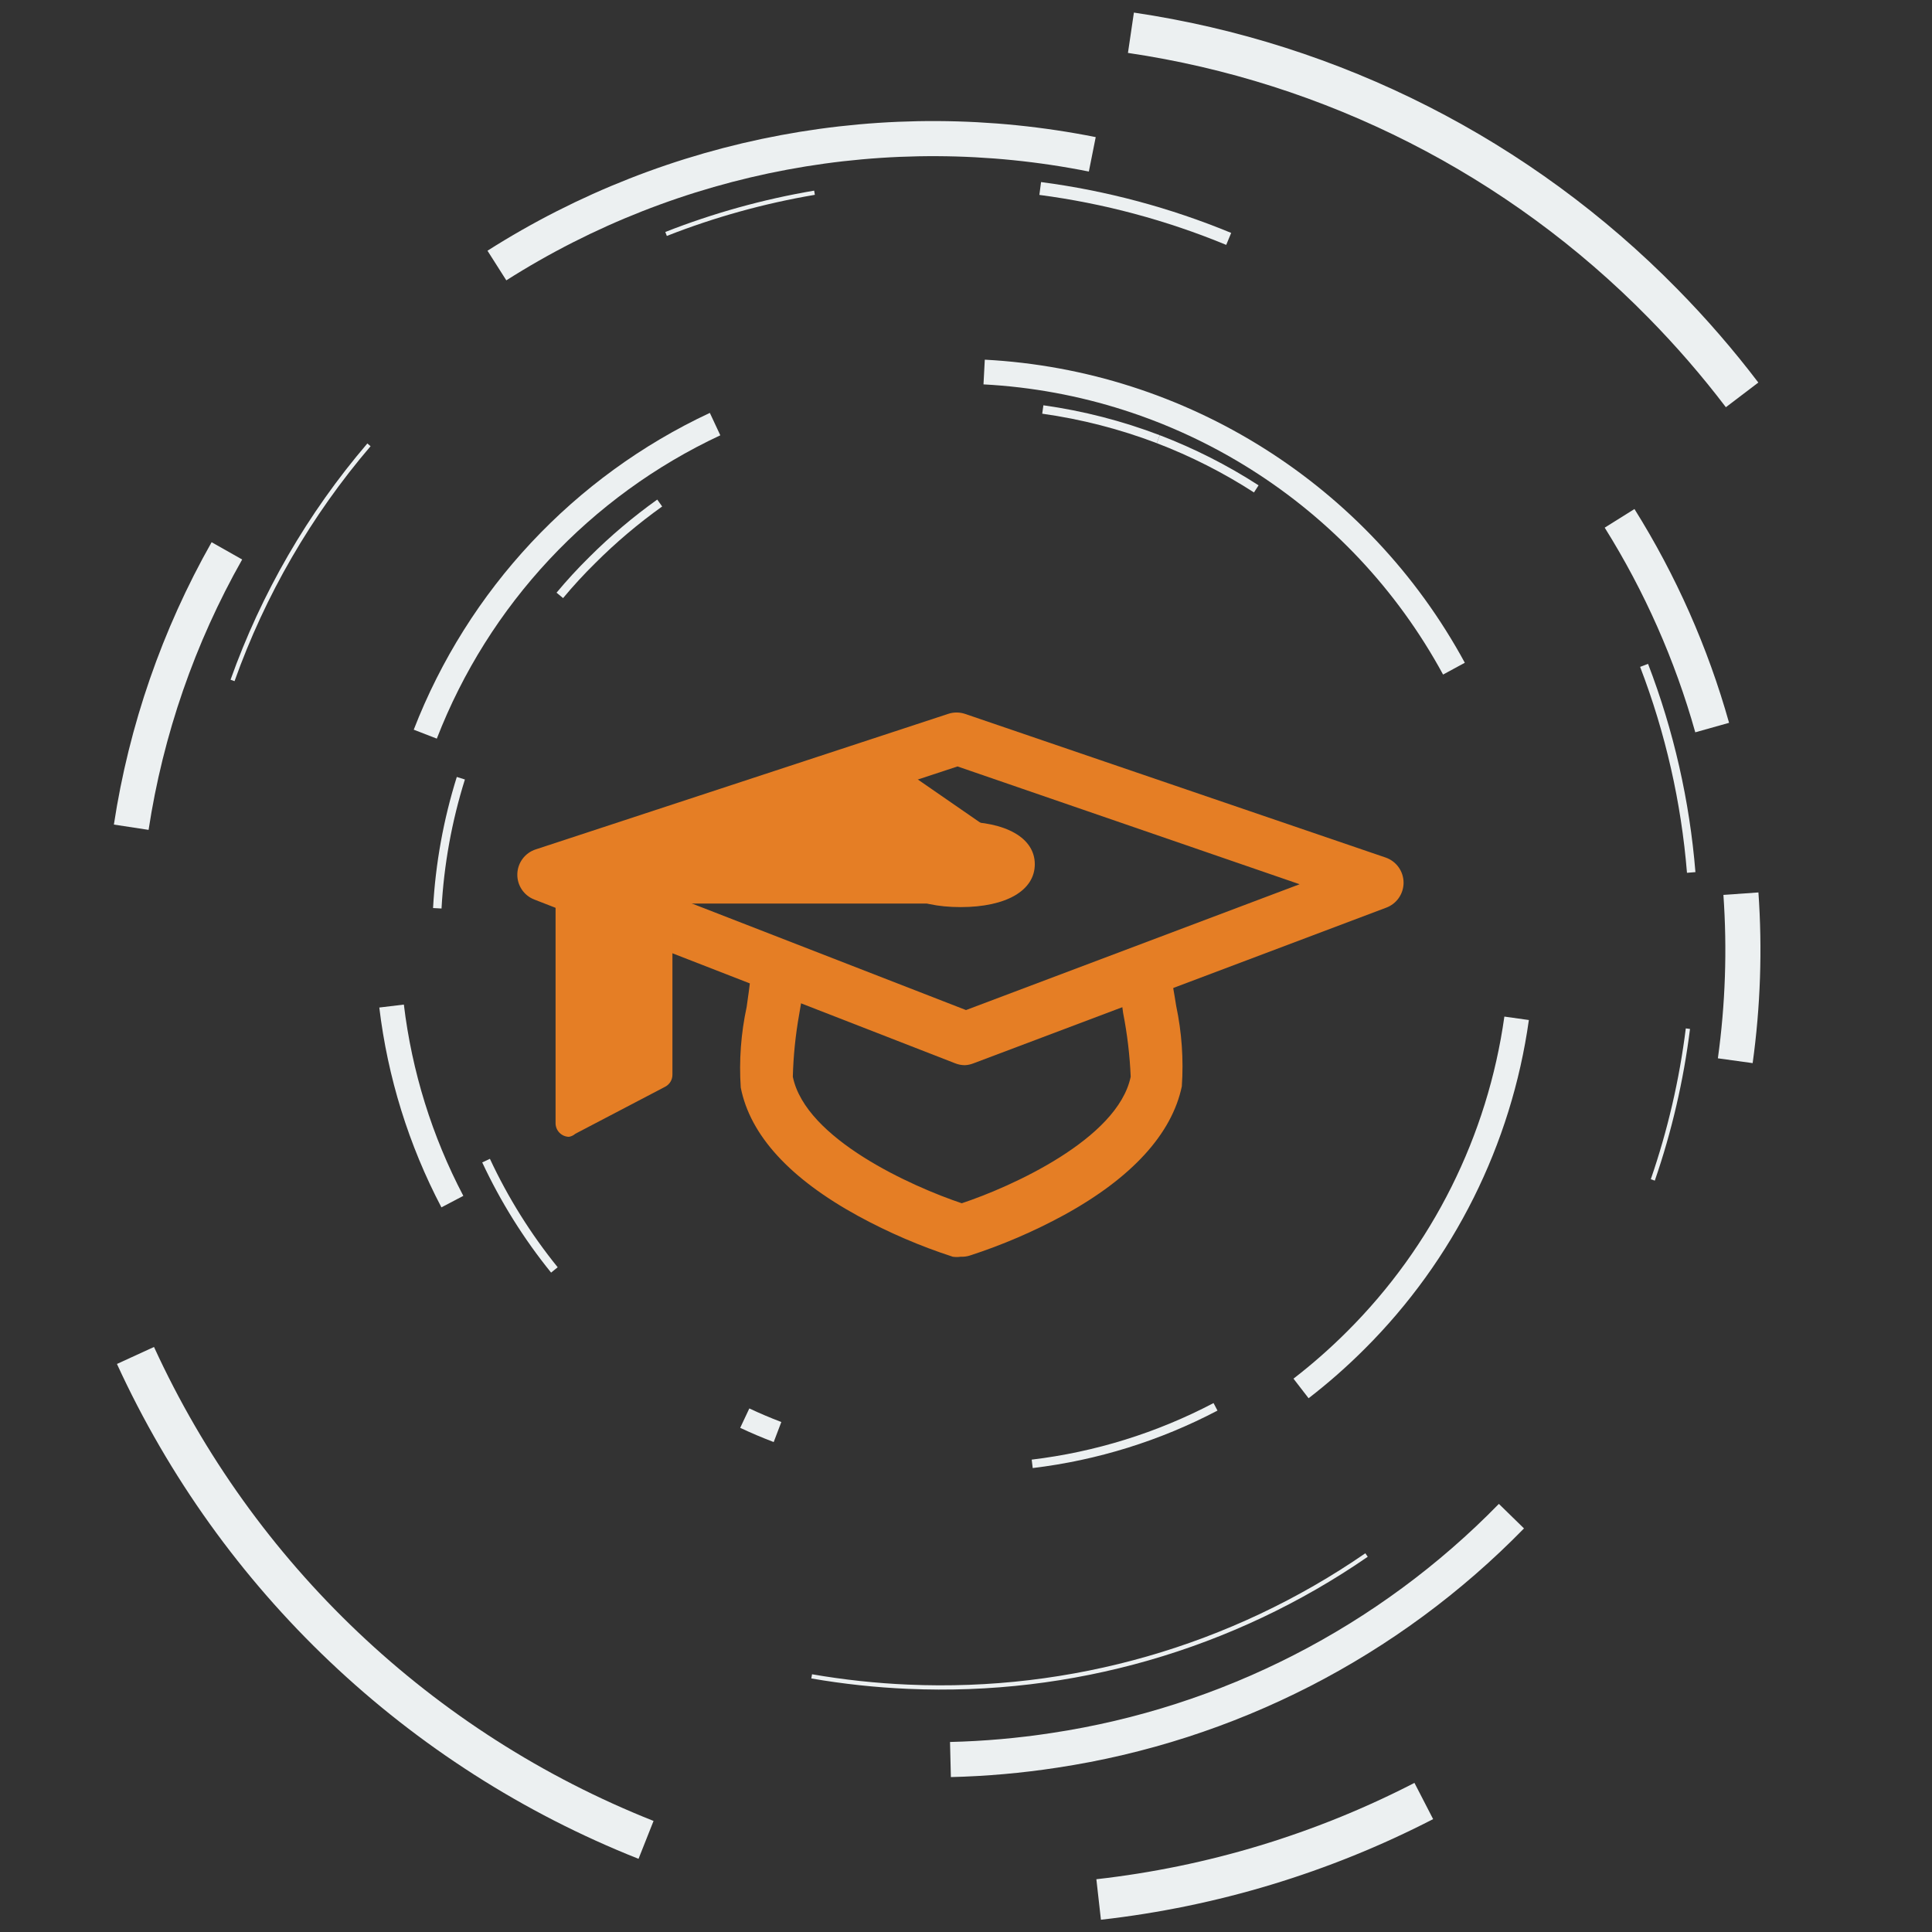 <svg xmlns="http://www.w3.org/2000/svg" xmlns:xlink="http://www.w3.org/1999/xlink" width="82" height="82" version="1.1" viewBox="0 0 82 82"><rect x="0" y="0" width="82" height="82" fill="#333333" stroke="none"/><title>Slice</title><desc>Created with Sketch.</desc><g id="Page-1" fill="none" fill-rule="evenodd" stroke="none" stroke-width="1"><g id="education" transform="translate(5, 1)"><path id="Shape" stroke="#ECF0F1" stroke-width="1.05" d="M13.05,30.16 C15.301,24.352 19.707,19.638 25.35,17"/><path id="Shape" stroke="#ECF0F1" stroke-width="1.05" d="M14.2,50 C12.842,47.413 11.968,44.601 11.62,41.7"/><path id="Shape" stroke="#ECF0F1" stroke-width="1.05" d="M59.37,42.22 C58.644,47.394 56.25,52.19 52.55,55.88 C51.818,56.612 51.04,57.297 50.22,57.93"/><path id="Shape" stroke="#ECF0F1" stroke-width="1.05" d="M36.77,14.79 C45.154,15.232 52.706,20 56.71,27.38"/><path id="Shape" stroke="#ECF0F1" stroke-width="1.49" d="M16.09,10.27 C23.592,5.502 32.643,3.811 41.36,5.55"/><path id="Shape" stroke="#ECF0F1" stroke-width="1.49" d="M0.57,34.11 C1.199,29.986 2.575,26.011 4.63,22.38"/><path id="Shape" stroke="#ECF0F1" stroke-width="1.49" d="M59.15,63.35 C53.939,68.688 47.127,72.179 39.75,73.29 C38.29,73.514 36.817,73.644 35.34,73.68"/><path id="Shape" stroke="#ECF0F1" stroke-width="1.49" d="M68.89,36.93 C69.056,39.295 68.975,41.671 68.65,44.02"/><path id="Shape" stroke="#ECF0F1" stroke-width="1.49" d="M63.74,21 C65.466,23.758 66.79,26.748 67.67,29.88"/><path id="Shape" stroke="#ECF0F1" stroke-width="1.73" d="M22.42,77.09 C12.818,73.283 5.056,65.918 0.75,56.53"/><path id="Shape" stroke="#ECF0F1" stroke-width="1.73" d="M55.43,75.44 C51.122,77.661 46.446,79.077 41.63,79.62"/><path id="Shape" stroke="#ECF0F1" stroke-width="1.73" d="M43,0.39 C51.573,1.656 59.498,5.687 65.57,11.87 C66.775,13.094 67.901,14.393 68.94,15.76"/><path id="Shape" stroke="#ECF0F1" stroke-width=".36" d="M18.53,52.9 C17.378,51.477 16.404,49.919 15.63,48.26"/><path id="Shape" stroke="#ECF0F1" stroke-width=".91" d="M28,59.78 C27.527,59.6 27.063,59.403 26.61,59.19"/><path id="Shape" stroke="#ECF0F1" stroke-width=".36" d="M46.59,58.71 C44.165,59.983 41.529,60.803 38.81,61.13"/><path id="Shape" stroke="#ECF0F1" stroke-width=".36" d="M44.16,17.64 C45.616,18.197 47.011,18.904 48.32,19.75"/><path id="Shape" stroke="#ECF0F1" stroke-width=".36" d="M39.26,16.38 C40.935,16.615 42.579,17.038 44.16,17.64"/><path id="Shape" stroke="#ECF0F1" stroke-width=".36" d="M18.76,24.27 C19.193,23.75 19.653,23.25 20.14,22.77 C21.025,21.886 21.982,21.077 23,20.35"/><path id="Shape" stroke="#ECF0F1" stroke-width=".36" d="M13.56,37.55 C13.663,35.676 13.999,33.821 14.56,32.03"/><path id="Shape" stroke="#ECF0F1" stroke-width=".55" d="M39.15,7 C41.899,7.361 44.588,8.081 47.15,9.14"/><path id="Shape" stroke="#ECF0F1" stroke-width=".18" d="M23.27,8.93 C25.304,8.131 27.415,7.545 29.57,7.18"/><path id="Shape" stroke="#ECF0F1" stroke-width=".18" d="M4.87,27.88 C6.174,24.222 8.136,20.832 10.66,17.88"/><path id="Shape" stroke="#ECF0F1" stroke-width=".18" d="M53,65 C47.296,68.934 40.462,70.897 33.54,70.59 C32.169,70.531 30.803,70.384 29.45,70.15"/><path id="Shape" stroke="#ECF0F1" stroke-width=".18" d="M66.64,42.66 C66.367,44.846 65.868,46.997 65.15,49.08"/><path id="Shape" stroke="#ECF0F1" stroke-width=".36" d="M64.78,27.24 C65.862,30.06 66.535,33.02 66.78,36.03"/><path id="Shape" fill="#E57E25" fill-rule="nonzero" d="M35.95,44.21 C35.81,44.209 35.67,44.182 35.54,44.13 L17.68,37.18 C17.233,37.008 16.943,36.573 16.957,36.094 C16.97,35.615 17.284,35.197 17.74,35.05 L35.24,29.3 C35.473,29.221 35.727,29.221 35.96,29.3 L53.82,35.4 C54.271,35.56 54.572,35.987 54.572,36.465 C54.572,36.943 54.271,37.37 53.82,37.53 L36.32,44.13 C36.202,44.177 36.077,44.205 35.95,44.21 L35.95,44.21 Z M21.44,36.21 L36,41.87 L50.16,36.53 L35.64,31.53 L21.44,36.21 Z"/><path id="Shape" fill="#E57E25" fill-rule="nonzero" d="M35.77,52.34 C35.661,52.356 35.549,52.356 35.44,52.34 C34.057,51.891 32.718,51.315 31.44,50.62 C28.53,49.03 26.84,47.19 26.44,45.16 C26.363,44.014 26.448,42.863 26.69,41.74 C26.75,41.31 26.81,40.9 26.85,40.55 C26.958,39.965 27.501,39.563 28.092,39.632 C28.683,39.7 29.119,40.216 29.09,40.81 C29.09,41.17 28.99,41.6 28.92,42.05 C28.764,42.925 28.673,43.811 28.65,44.7 C29.19,47.35 33.73,49.37 35.82,50.07 C37.9,49.38 42.44,47.35 42.99,44.7 C42.952,43.793 42.845,42.891 42.67,42 C42.6,41.49 42.53,41 42.49,40.62 C42.424,39.999 42.874,39.441 43.495,39.375 C44.116,39.309 44.674,39.759 44.74,40.38 C44.74,40.75 44.85,41.2 44.92,41.69 C45.158,42.813 45.239,43.964 45.16,45.11 C44.74,47.11 43.06,48.98 40.16,50.57 C38.883,51.265 37.544,51.841 36.16,52.29 C36.034,52.329 35.902,52.346 35.77,52.34 Z"/><ellipse id="Oval" cx="35.77" cy="35.68" fill="#E57E25" fill-rule="nonzero" rx="2.01" ry="1"/><path id="Shape" fill="#E57E25" fill-rule="nonzero" d="M35.77,37.5 C33.82,37.5 32.62,36.8 32.62,35.68 C32.62,34.56 33.83,33.87 35.77,33.87 C37.71,33.87 38.92,34.57 38.92,35.68 C38.92,36.79 37.72,37.5 35.77,37.5 Z"/><polygon id="Shape" fill="#E57E25" fill-rule="nonzero" points="36.54 35.28 31.65 31.89 19.94 36.21 36.54 36.21"/><path id="Shape" fill="#E57E25" fill-rule="nonzero" d="M36.54,37.35 L19.94,37.35 C19.392,37.34 18.926,36.944 18.829,36.404 C18.732,35.864 19.029,35.331 19.54,35.13 L31.25,30.81 C31.6,30.68 31.992,30.729 32.3,30.94 L37.19,34.32 C37.497,34.535 37.679,34.886 37.68,35.26 L37.68,36.19 C37.683,36.495 37.564,36.789 37.35,37.006 C37.136,37.224 36.845,37.347 36.54,37.35 L36.54,37.35 Z M26.37,35.06 L34.22,35.06 L31.49,33.17 L26.37,35.06 Z"/><polygon id="Shape" fill="#E57E25" fill-rule="nonzero" points="18.96 36.3 18.96 46.67 22.78 44.64 22.78 38.33"/><path id="Shape" fill="#E57E25" fill-rule="nonzero" d="M19.15,47.25 C18.837,47.245 18.585,46.993 18.58,46.68 L18.58,36.3 C18.577,36.098 18.681,35.91 18.854,35.805 C19.027,35.7 19.242,35.694 19.42,35.79 L23.24,37.79 C23.426,37.892 23.541,38.088 23.54,38.3 L23.54,44.61 C23.543,44.823 23.427,45.019 23.24,45.12 L19.42,47.12 C19.343,47.187 19.25,47.232 19.15,47.25 Z M19.72,37.25 L19.72,45.71 L22.4,44.3 L22.4,38.68 L19.72,37.25 Z"/></g></g></svg>